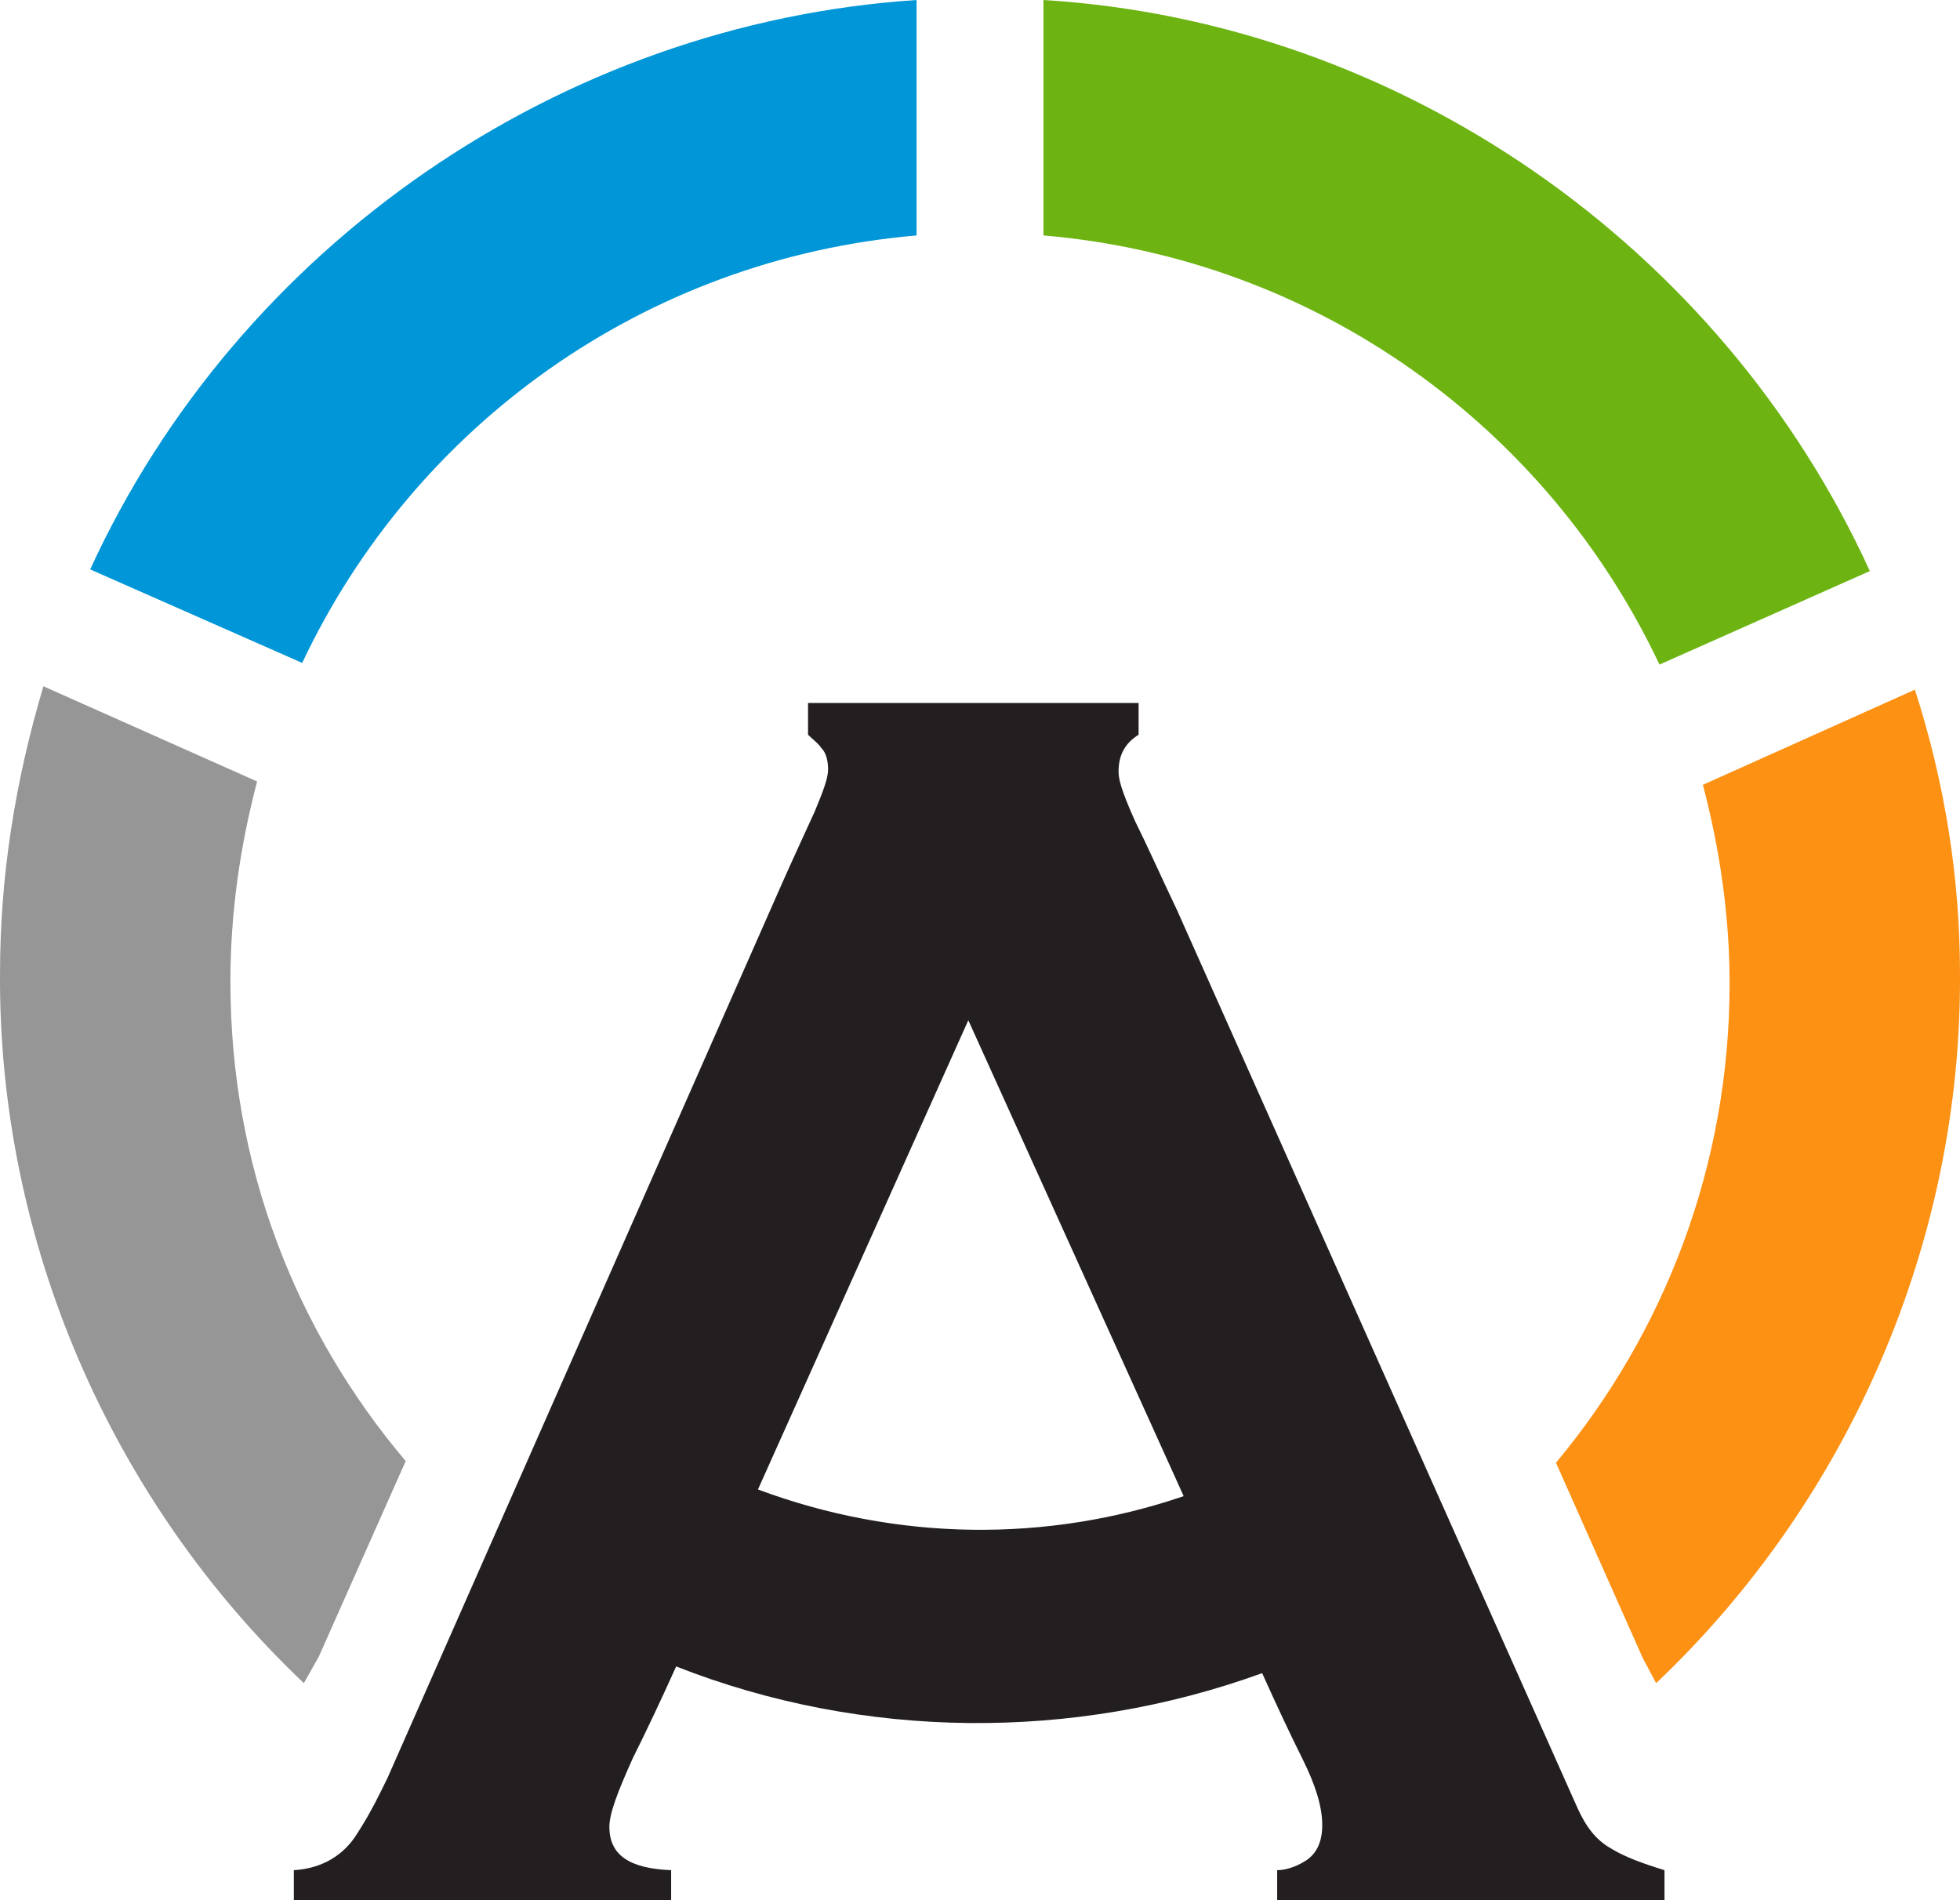 <?xml version="1.0" encoding="UTF-8" standalone="no"?>
<!-- Generator: Adobe Illustrator 26.3.1, SVG Export Plug-In . SVG Version: 6.00 Build 0)  -->

<svg
   version="1.1"
   id="Layer_1"
   x="0px"
   y="0px"
   viewBox="0 0 117.402 113.8"
   xml:space="preserve"
   sodipodi:docname="apptainer-logo.svg"
   width="117.402"
   height="113.8"
   inkscape:version="1.2.2 (b0a8486541, 2022-12-01)"
   xmlns:inkscape="http://www.inkscape.org/namespaces/inkscape"
   xmlns:sodipodi="http://sodipodi.sourceforge.net/DTD/sodipodi-0.dtd"
   xmlns="http://www.w3.org/2000/svg"
   xmlns:svg="http://www.w3.org/2000/svg"><defs
   id="defs45" /><sodipodi:namedview
   id="namedview43"
   pagecolor="#ffffff"
   bordercolor="#000000"
   borderopacity="0.25"
   inkscape:showpageshadow="2"
   inkscape:pageopacity="0.0"
   inkscape:pagecheckerboard="0"
   inkscape:deskcolor="#d1d1d1"
   showgrid="false"
   inkscape:zoom="1.5364583"
   inkscape:cx="231.7017"
   inkscape:cy="56.62373"
   inkscape:window-width="1610"
   inkscape:window-height="981"
   inkscape:window-x="1150"
   inkscape:window-y="902"
   inkscape:window-maximized="1"
   inkscape:current-layer="Layer_1" />
<style
   type="text/css"
   id="style2">
	.st0{fill:#231F20;}
	.st1{fill:#969696;}
	.st2{fill:#FC9114;}
	.st3{fill:#0096D7;}
	.st4{fill:#6DB413;}
</style>




<g
   id="g156"
   transform="translate(-20.999,-21)"><path
     class="st0"
     d="m 117.5,131.7 c -0.9,-0.5 -1.5,-1.3 -2,-2.4 l -24,-53.8 c -1,-2.1 -1.8,-3.9 -2.5,-5.3 -0.9,-2 -1,-2.6 -1,-3 0,-1 0.4,-1.7 1.2,-2.2 V 63.1 H 69.4 V 65 c 0.3,0.3 0.6,0.5 0.8,0.8 0.3,0.3 0.4,0.8 0.4,1.3 0,0.5 -0.3,1.3 -0.8,2.5 -0.5,1.1 -1.2,2.6 -2,4.4 l -23.6,53.5 c -0.4,0.8 -0.9,1.9 -1.8,3.3 -0.8,1.3 -2.1,2.1 -3.8,2.2 v 1.8 H 61.2 V 133 c -2.5,-0.1 -3.7,-0.9 -3.7,-2.6 0,-0.8 0.5,-2.1 1.4,-4.1 0.8,-1.6 1.7,-3.5 2.6,-5.5 11.2,4.4 23.8,4.5 35.1,0.4 0.9,2 1.7,3.7 2.4,5.1 0.8,1.6 1.2,2.9 1.2,4 0,1.1 -0.4,1.8 -1.1,2.2 -0.5,0.3 -1.1,0.5 -1.6,0.5 v 1.8 h 23.2 V 133 c -1.3,-0.4 -2.4,-0.8 -3.2,-1.3 z M 66.4,110.2 79,82.1 91.9,110.6 c -8.2,2.8 -17.2,2.7 -25.5,-0.4 z"
     id="path4" /><path
     class="st1"
     d="m 34.8,79.8 c 0,-4.2 0.6,-8.2 1.6,-12 L 23.6,62.1 C 21.9,67.8 21,73.5 21,79.3 c -0.1,16 6.6,31.5 18.2,42.5 l 0.9,-1.6 5.2,-11.7 C 38.7,100.7 34.8,90.8 34.8,79.8 Z"
     id="path6" /><path
     class="st2"
     d="M 135.7,62.3 123,68 c 1,3.8 1.6,7.8 1.6,11.9 0,10.9 -3.9,20.9 -10.4,28.7 l 5.2,11.7 0.8,1.5 c 11.6,-11 18.3,-26.5 18.2,-42.5 0,-5.7 -0.9,-11.4 -2.7,-17 z"
     id="path8" /><path
     class="st3"
     d="m 26.4,55.1 12.7,5.6 C 45.8,46.5 59.6,36.5 75.9,35.1 V 21 C 54.6,22.4 35.3,35.7 26.4,55.1 Z"
     id="path10" /><path
     class="st4"
     d="M 133,55.2 C 124.1,35.7 104.8,22.3 83.5,21 v 14.1 c 16.4,1.4 30.2,11.5 36.9,25.7 z"
     id="path12" /></g>





</svg>
